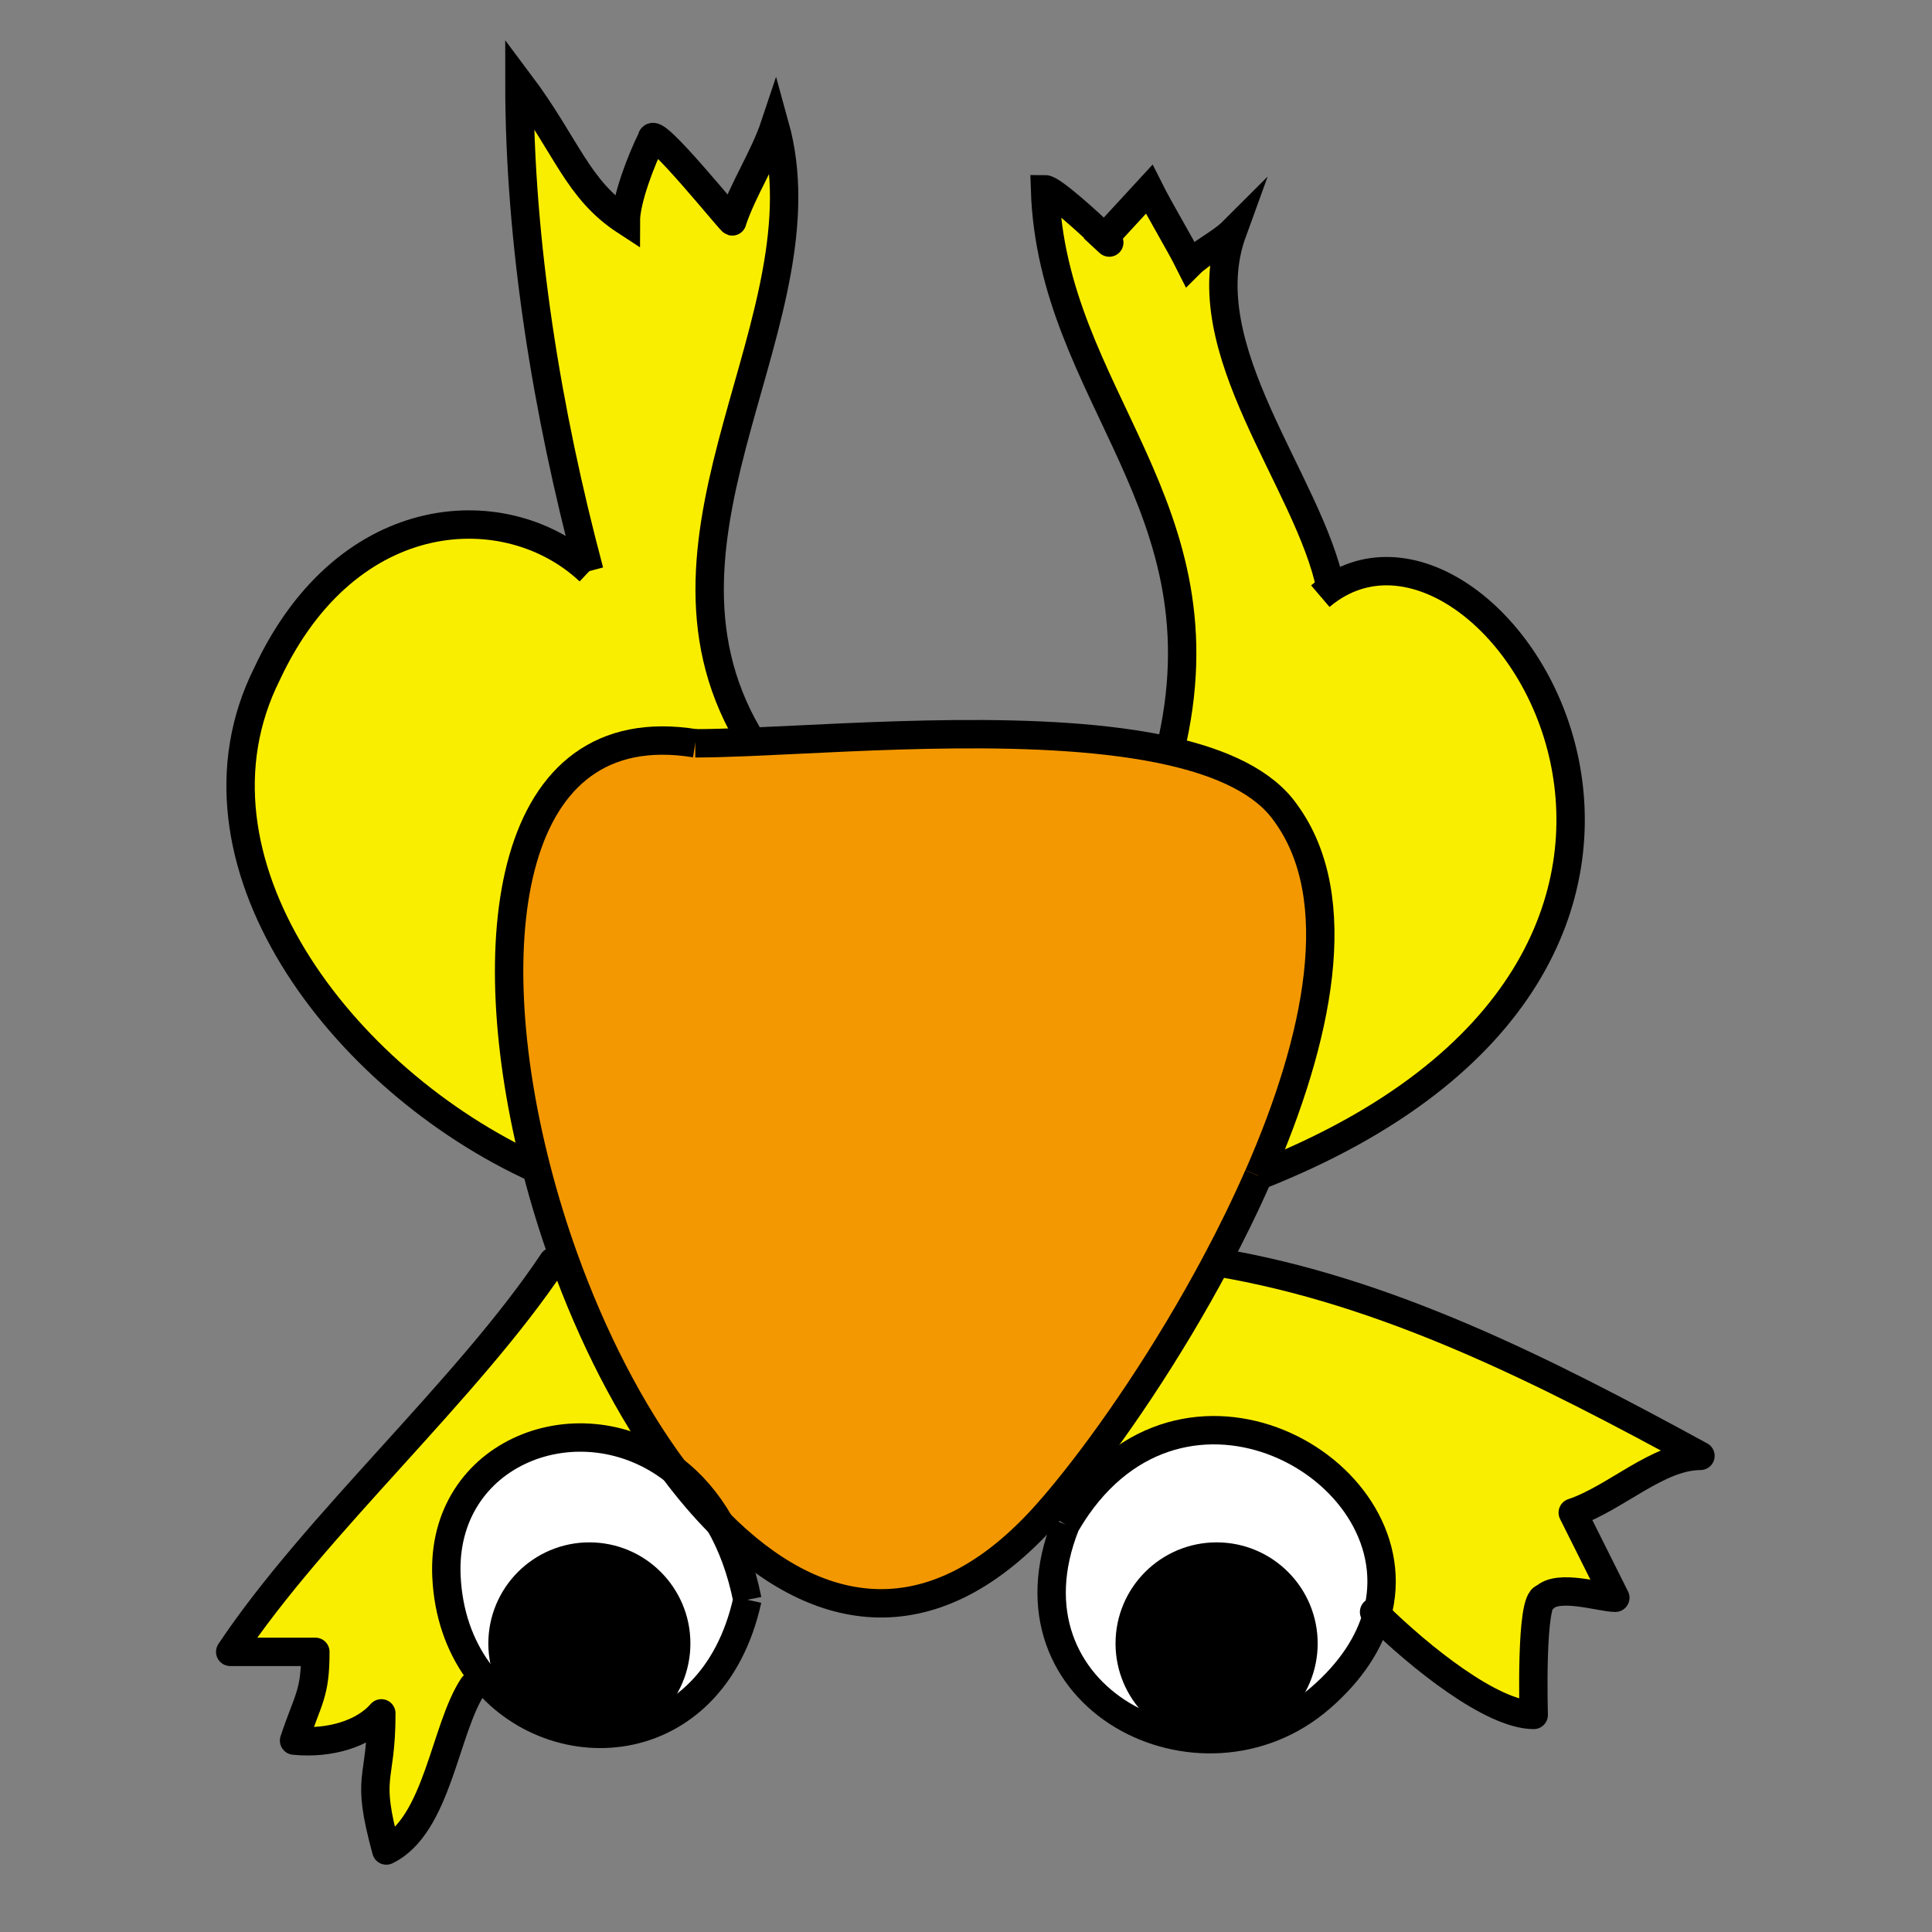 <svg width="58" height="58" xmlns="http://www.w3.org/2000/svg">
 <rect width="100%" height="100%" fill="#808080" stroke="none"/>
 <!-- Created with Method Draw - http://github.com/duopixel/Method-Draw/ -->

 <g>
  <title>background</title>
  <rect fill="none" id="canvas_background" height="60" width="60" y="-1" x="-1"/>
  <g display="none" overflow="visible" y="0" x="0" height="100%" width="100%" id="canvasGrid">
   <rect fill="url(#gridpattern)" stroke-width="0" y="0" x="0" height="100%" width="100%"/>
  </g>
 </g>
 <g>
  <title>Layer 1</title>
  <g transform="rotate(90 29,29) " id="svg_37">
   <g transform="matrix(0.213,0,0,0.213,0,0) " id="svg_10"/>
   <g transform="matrix(0.213,0,0,0.213,0,0) " id="svg_9"/>
   <g transform="matrix(0.213,0,0,0.213,0,0) " id="svg_7">
    <g id="svg_8">
     <g id="svg_12">
      <path id="svg_13" d="m260.814,217.854c-11,3 -9.33,0.7 -19.33,0.7c2.87,2.48 4.34,7.3 3.84,12.3c-6,-2 -6.51,-3 -12.51,-3c0,4 0,8 0,12c-18,-12 -37,-33.49 -55,-45.49l-0.56,-1.52c11.05,-3.97 21.54,-9.29 29.94,-15.54c-10.19,13.13 -2.63,32.91 15.02,32.07c5.27,-0.25 9.71,-1.88 13.19,-4.38l2.24,0.63c6,4 19.67,5 23.17,12.23z" fill="#FAEE00"/>
      <path id="svg_14" d="m231.634,88.584c6.76,0 12.24,5.48 12.24,12.24c0,6.77 -5.48,12.25 -12.24,12.25c-6.76,0 -12.25,-5.48 -12.25,-12.25c0,-6.76 5.49,-12.24 12.25,-12.24z"/>
      <path id="svg_15" d="m231.634,176.994c6.76,0 12.24,5.48 12.24,12.24c0,6.76 -5.48,12.24 -12.24,12.24c-6.76,0 -12.25,-5.48 -12.25,-12.24c0,-6.76 5.49,-12.24 12.25,-12.24z"/>
      <path id="svg_16" d="m227.604,78.224c3.94,1.1 7.96,3.63 11.74,8c14.51,16.78 0,45.67 -24.47,35.88c-0.89,-0.52 -1.73,-1.05 -2.53,-1.61c-23.1,-16.15 -4.81,-47.84 15.26,-42.27zm16.27,22.6c0,-6.76 -5.48,-12.24 -12.24,-12.24c-6.76,0 -12.25,5.48 -12.25,12.24c0,6.77 5.49,12.25 12.25,12.25c6.76,0 12.24,-5.48 12.24,-12.25z" fill="#FFFFFF"/>
      <path id="svg_17" d="m225.194,54.634c0,2 16.51,1.5 16.51,1.5c0,5.87 -8.13,16.03 -14.1,22.09c-20.07,-5.57 -38.36,26.12 -15.26,42.27l-2.14,1.57c-7.7,-6.3 -19.42,-14.34 -32.33,-21.21l0.02,-0.03c4,-24 15.3,-46.19 27.3,-68.19c0,6 6,12 8,18c4,-2 8,-4 12,-6c0,2 -2,8 0,10z" fill="#FAEE00"/>
      <path id="svg_18" d="m225.474,166.964c22.63,4.98 23.64,28.2 9.93,38.03c-3.48,2.5 -7.92,4.13 -13.19,4.38c-17.65,0.84 -25.21,-18.94 -15.02,-32.07c2.76,-2.06 5.29,-4.22 7.54,-6.45c2.98,-1.71 6.54,-3.05 10.74,-3.89zm18.4,22.27c0,-6.76 -5.48,-12.24 -12.24,-12.24c-6.76,0 -12.25,5.48 -12.25,12.24c0,6.76 5.49,12.24 12.25,12.24c6.76,0 12.24,-5.48 12.24,-12.24z" fill="#FFFFFF"/>
      <path id="svg_19" d="m214.054,125.374c17.51,16.05 13.99,32.25 0.68,45.48c-3.16,1.8 -5.66,4.01 -7.54,6.45c-8.4,6.25 -18.89,11.57 -29.94,15.54c-4.12,1.48 -8.33,2.77 -12.53,3.85c-32.22,8.31 -64.27,4.18 -59.96,-22.39c0,-2.11 -0.08,-4.6 -0.19,-7.38c-0.67,-16.16 -2.66,-42.04 1.28,-59.52c1.66,-7.38 4.38,-13.26 8.7,-16.29c12.02,-8.81 31.91,-4.64 51.17,3.82l0,0.01c4.11,1.8 8.19,3.8 12.15,5.91c12.91,6.87 24.63,14.91 32.33,21.21c1.43,1.17 2.72,2.28 3.85,3.31z" fill="#F39800"/>
      <path id="svg_20" d="m104.764,174.304c-4.31,26.57 27.74,30.7 59.96,22.39c-12.65,27.76 -43.65,51.02 -69.75,37.97c-24.46,-11.42 -25.15,-34.12 -14.48,-45.43c-22.5,6 -46.32,9.86 -68.82,9.86c8.97,-6.73 15,-8.1 19.5,-15c-3,0 -8.63,-2.16 -11.63,-3.66c-2.24,0 12.46,-11.75 11.63,-11.34c-4.5,-1.5 -9,-4.5 -13.5,-6c27,-7.5 57.3,20.37 85.8,3.87l1.1,-0.04c0.11,2.78 0.19,5.27 0.19,7.38z" fill="#FAEE00"/>
      <path id="svg_21" d="m82.914,84.744c-16.09,-24.04 52.39,-67.03 82.81,10.19c-19.26,-8.46 -39.15,-12.63 -51.17,-3.82c-4.32,3.03 -7.04,8.91 -8.7,16.29c-34.64,-8.41 -49.93,16.68 -79.18,17.61c0,-1.04 4.95,-6.44 6.83,-8.39l0.04,0.04c1,-1.07 0.78,-0.89 -0.04,-0.04l-6.83,-6.29c3,-1.5 7.5,-4.24 10.5,-5.74c-1.5,-1.5 -3,-4.5 -4.5,-6c16.5,6 35.24,-10.85 50.24,-13.85z" fill="#FAEE00"/>
     </g>
     <g id="svg_22">
      <path id="svg_23" d="m165.724,94.944c4.11,1.8 8.19,3.8 12.15,5.91c12.91,6.87 24.63,14.91 32.33,21.21c1.43,1.17 2.72,2.28 3.85,3.31c17.51,16.05 13.99,32.25 0.68,45.48c-2.25,2.23 -4.78,4.39 -7.54,6.45c-8.4,6.25 -18.89,11.57 -29.94,15.54c-4.12,1.48 -8.33,2.77 -12.53,3.85c-32.22,8.31 -64.27,4.18 -59.96,-22.39" stroke-miterlimit="10" stroke-width="4" stroke="#000000" fill="none"/>
      <path id="svg_24" d="m104.764,174.304c0,-2.11 -0.08,-4.6 -0.19,-7.38c-0.67,-16.16 -2.66,-42.04 1.28,-59.52c1.66,-7.38 4.38,-13.26 8.7,-16.29c12.02,-8.81 31.91,-4.64 51.17,3.82" stroke-miterlimit="10" stroke-width="4" stroke="#000000" fill="none"/>
      <path id="svg_25" d="m214.874,122.104c-0.89,-0.52 -1.73,-1.05 -2.53,-1.61c-23.1,-16.15 -4.81,-47.84 15.26,-42.27c3.94,1.1 7.96,3.63 11.74,8c14.51,16.78 0,45.67 -24.47,35.88" stroke-miterlimit="10" stroke-width="4" stroke="#000000" fill="none"/>
      <path id="svg_26" d="m225.474,166.964c22.63,4.98 23.64,28.2 9.93,38.03c-3.48,2.5 -7.92,4.13 -13.19,4.38c-17.65,0.84 -25.21,-18.94 -15.02,-32.07c1.88,-2.44 4.38,-4.65 7.54,-6.45c2.98,-1.71 6.54,-3.05 10.74,-3.89" stroke-miterlimit="10" stroke-width="4" stroke="#000000" fill="none"/>
      <path id="svg_27" d="m165.724,94.944l0,-0.01c-30.42,-77.22 -98.9,-34.23 -82.81,-10.19c0.33,0.5 0.7,0.99 1.11,1.47" stroke-miterlimit="10" stroke-width="4" stroke="#000000" fill="none"/>
      <path id="svg_28" d="m164.724,196.694c-12.65,27.76 -43.65,51.02 -69.75,37.97c-24.46,-11.42 -25.15,-34.12 -14.48,-45.43" stroke-miterlimit="10" stroke-width="4" stroke="#000000" fill="none"/>
      <path id="svg_29" d="m243.874,100.824c0,6.77 -5.48,12.25 -12.24,12.25c-6.76,0 -12.25,-5.48 -12.25,-12.25c0,-6.76 5.49,-12.24 12.25,-12.24c6.76,0 12.24,5.48 12.24,12.24z" stroke-miterlimit="10" stroke-width="4" stroke="#000000" fill="none"/>
      <path id="svg_30" d="m243.874,189.234c0,6.76 -5.48,12.24 -12.24,12.24c-6.76,0 -12.25,-5.48 -12.25,-12.24c0,-6.76 5.49,-12.24 12.25,-12.24c6.76,0 12.24,5.48 12.24,12.24z" stroke-miterlimit="10" stroke-width="4" stroke="#000000" fill="none"/>
      <path id="svg_31" d="m33.504,116.624c-1.88,1.95 -6.83,7.35 -6.83,8.39c29.25,-0.93 44.54,-26.02 79.18,-17.61" stroke-miterlimit="10" stroke-width="4" stroke="#000000" fill="none"/>
      <path id="svg_32" d="m33.504,116.624l0.04,0.04c1,-1.07 0.78,-0.89 -0.04,-0.04z" stroke-miterlimit="10" stroke-width="4" stroke="#000000" fill="none"/>
      <path id="svg_33" d="m82.914,84.744c-15,3 -33.74,19.85 -50.24,13.85c1.5,1.5 3,4.5 4.5,6c-3,1.5 -7.5,4.24 -10.5,5.74l6.83,6.29" stroke-miterlimit="10" stroke-width="4" stroke="#000000" fill="none"/>
      <path id="svg_34" d="m80.494,189.234c-22.5,6 -46.32,9.86 -68.82,9.86c8.97,-6.73 15,-8.1 19.5,-15c-3,0 -8.63,-2.16 -11.63,-3.66c-2.24,0 12.46,-11.75 11.63,-11.34c-4.5,-1.5 -9,-4.5 -13.5,-6c27,-7.5 57.3,20.37 85.8,3.87" stroke-miterlimit="10" stroke-width="4" stroke="#000000" fill="none"/>
      <path id="svg_35" d="m177.894,100.824c4,-24 15.3,-46.19 27.3,-68.19c0,6 6,12 8,18c4,-2 8,-4 12,-6c0,2 -2,8 0,10c0,2 16.51,1.5 16.51,1.5c0,5.87 -8.13,16.03 -14.1,22.09c-0.14,0.14 -0.28,0.28 -0.41,0.41" stroke-linejoin="round" stroke-linecap="round" stroke-width="4" stroke="#000000" fill="none"/>
      <path id="svg_36" d="m177.814,194.364c18,12 37,33.49 55,45.49c0,-4 0,-8 0,-12c6,0 6.51,1 12.51,3c0.5,-5 -0.97,-9.82 -3.84,-12.3c10,0 8.33,2.3 19.33,-0.7c-3.5,-7.23 -17.17,-8.23 -23.17,-12.23" stroke-linejoin="round" stroke-linecap="round" stroke-width="4" stroke="#000000" fill="none"/>
     </g>
    </g>
   </g>
  </g>
 </g>
</svg>